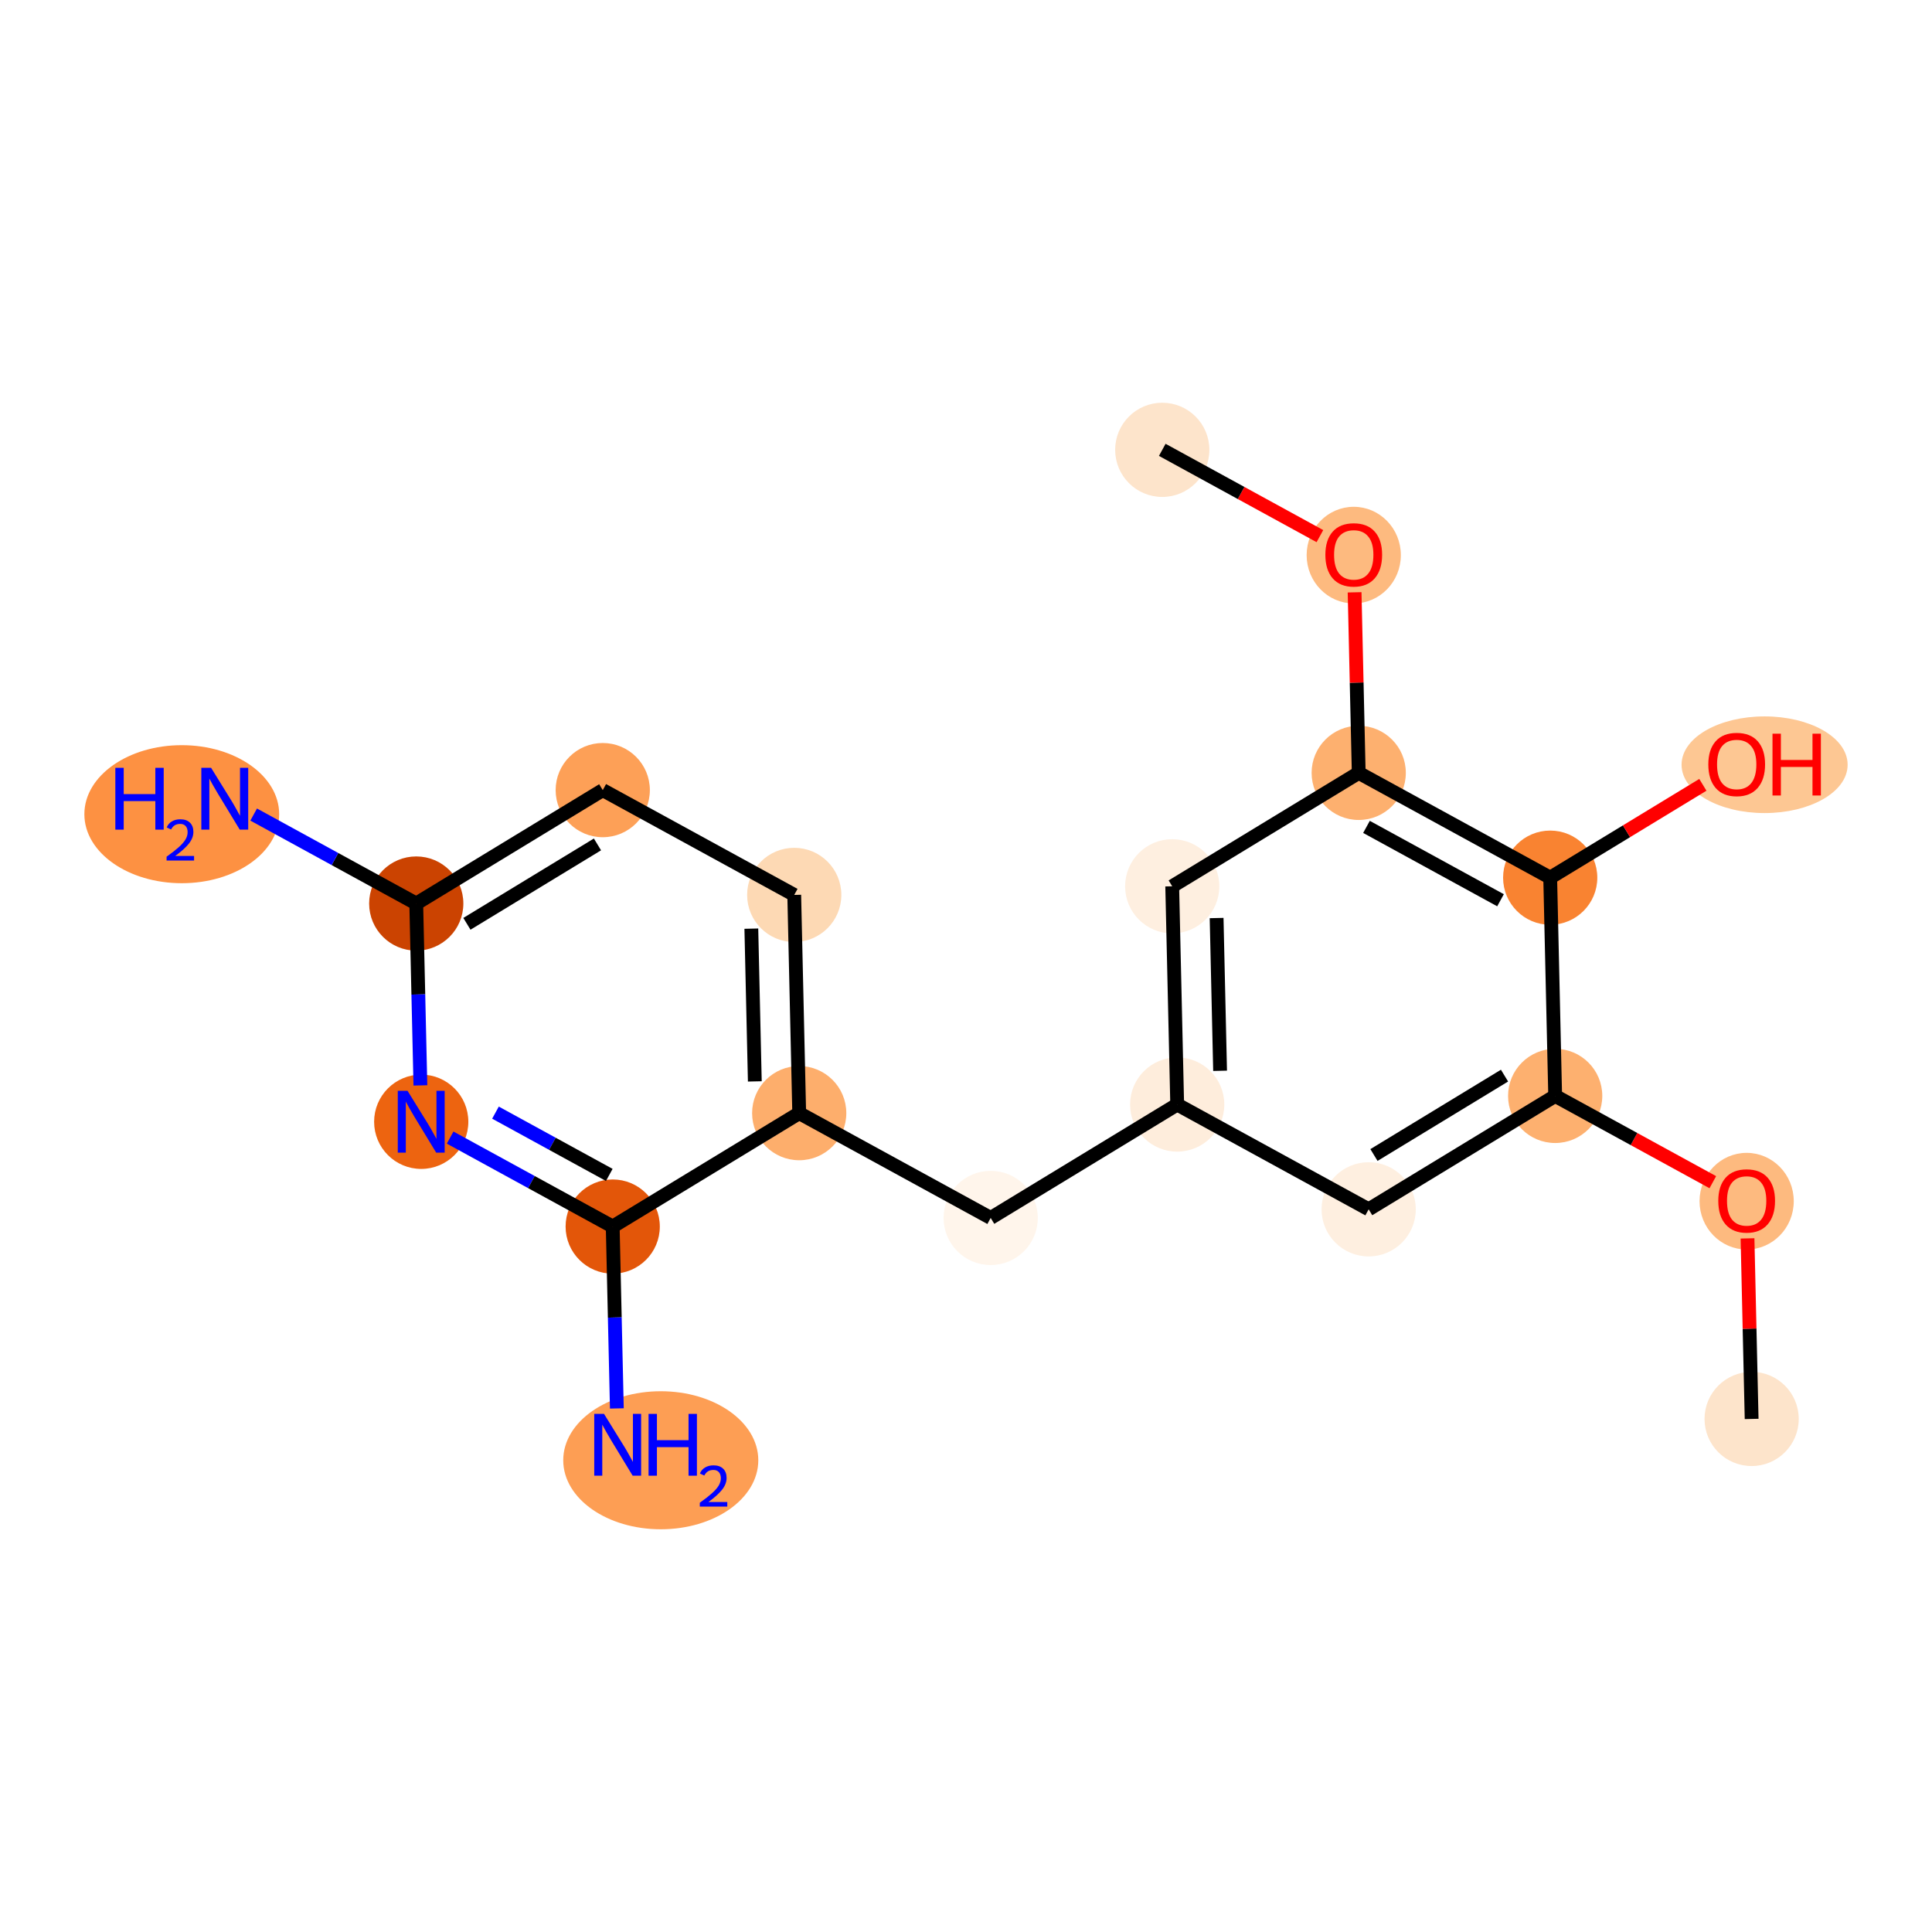 <?xml version='1.0' encoding='iso-8859-1'?>
<svg version='1.1' baseProfile='full'
              xmlns='http://www.w3.org/2000/svg'
                      xmlns:rdkit='http://www.rdkit.org/xml'
                      xmlns:xlink='http://www.w3.org/1999/xlink'
                  xml:space='preserve'
width='280px' height='280px' viewBox='0 0 280 280'>
<!-- END OF HEADER -->
<rect style='opacity:1.0;fill:#FFFFFF;stroke:none' width='280' height='280' x='0' y='0'> </rect>
<ellipse cx='253.86' cy='205.643' rx='6.327' ry='6.327'  style='fill:#FDE4CB;fill-rule:evenodd;stroke:#FDE4CB;stroke-width:1.0px;stroke-linecap:butt;stroke-linejoin:miter;stroke-opacity:1' />
<ellipse cx='253.138' cy='174.085' rx='6.327' ry='6.505'  style='fill:#FDBA7F;fill-rule:evenodd;stroke:#FDBA7F;stroke-width:1.0px;stroke-linecap:butt;stroke-linejoin:miter;stroke-opacity:1' />
<ellipse cx='225.388' cy='158.827' rx='6.327' ry='6.327'  style='fill:#FDB06F;fill-rule:evenodd;stroke:#FDB06F;stroke-width:1.0px;stroke-linecap:butt;stroke-linejoin:miter;stroke-opacity:1' />
<ellipse cx='198.358' cy='175.265' rx='6.327' ry='6.327'  style='fill:#FEEFE0;fill-rule:evenodd;stroke:#FEEFE0;stroke-width:1.0px;stroke-linecap:butt;stroke-linejoin:miter;stroke-opacity:1' />
<ellipse cx='170.608' cy='160.076' rx='6.327' ry='6.327'  style='fill:#FEEDDC;fill-rule:evenodd;stroke:#FEEDDC;stroke-width:1.0px;stroke-linecap:butt;stroke-linejoin:miter;stroke-opacity:1' />
<ellipse cx='143.578' cy='176.514' rx='6.327' ry='6.327'  style='fill:#FFF5EB;fill-rule:evenodd;stroke:#FFF5EB;stroke-width:1.0px;stroke-linecap:butt;stroke-linejoin:miter;stroke-opacity:1' />
<ellipse cx='115.827' cy='161.325' rx='6.327' ry='6.327'  style='fill:#FDAE6C;fill-rule:evenodd;stroke:#FDAE6C;stroke-width:1.0px;stroke-linecap:butt;stroke-linejoin:miter;stroke-opacity:1' />
<ellipse cx='115.106' cy='129.698' rx='6.327' ry='6.327'  style='fill:#FDD9B4;fill-rule:evenodd;stroke:#FDD9B4;stroke-width:1.0px;stroke-linecap:butt;stroke-linejoin:miter;stroke-opacity:1' />
<ellipse cx='87.356' cy='114.509' rx='6.327' ry='6.327'  style='fill:#FDA057;fill-rule:evenodd;stroke:#FDA057;stroke-width:1.0px;stroke-linecap:butt;stroke-linejoin:miter;stroke-opacity:1' />
<ellipse cx='60.326' cy='130.947' rx='6.327' ry='6.327'  style='fill:#CB4301;fill-rule:evenodd;stroke:#CB4301;stroke-width:1.0px;stroke-linecap:butt;stroke-linejoin:miter;stroke-opacity:1' />
<ellipse cx='26.344' cy='117.998' rx='13.617' ry='9.503'  style='fill:#FD9142;fill-rule:evenodd;stroke:#FD9142;stroke-width:1.0px;stroke-linecap:butt;stroke-linejoin:miter;stroke-opacity:1' />
<ellipse cx='61.047' cy='162.574' rx='6.327' ry='6.335'  style='fill:#ED6410;fill-rule:evenodd;stroke:#ED6410;stroke-width:1.0px;stroke-linecap:butt;stroke-linejoin:miter;stroke-opacity:1' />
<ellipse cx='88.798' cy='177.763' rx='6.327' ry='6.327'  style='fill:#E35609;fill-rule:evenodd;stroke:#E35609;stroke-width:1.0px;stroke-linecap:butt;stroke-linejoin:miter;stroke-opacity:1' />
<ellipse cx='95.763' cy='211.631' rx='13.635' ry='9.503'  style='fill:#FD9E54;fill-rule:evenodd;stroke:#FD9E54;stroke-width:1.0px;stroke-linecap:butt;stroke-linejoin:miter;stroke-opacity:1' />
<ellipse cx='169.886' cy='128.449' rx='6.327' ry='6.327'  style='fill:#FEEFE0;fill-rule:evenodd;stroke:#FEEFE0;stroke-width:1.0px;stroke-linecap:butt;stroke-linejoin:miter;stroke-opacity:1' />
<ellipse cx='196.916' cy='112.01' rx='6.327' ry='6.327'  style='fill:#FDB06F;fill-rule:evenodd;stroke:#FDB06F;stroke-width:1.0px;stroke-linecap:butt;stroke-linejoin:miter;stroke-opacity:1' />
<ellipse cx='196.195' cy='80.453' rx='6.327' ry='6.505'  style='fill:#FDBA7F;fill-rule:evenodd;stroke:#FDBA7F;stroke-width:1.0px;stroke-linecap:butt;stroke-linejoin:miter;stroke-opacity:1' />
<ellipse cx='168.444' cy='65.194' rx='6.327' ry='6.327'  style='fill:#FDE4CB;fill-rule:evenodd;stroke:#FDE4CB;stroke-width:1.0px;stroke-linecap:butt;stroke-linejoin:miter;stroke-opacity:1' />
<ellipse cx='224.666' cy='127.199' rx='6.327' ry='6.327'  style='fill:#F98331;fill-rule:evenodd;stroke:#F98331;stroke-width:1.0px;stroke-linecap:butt;stroke-linejoin:miter;stroke-opacity:1' />
<ellipse cx='255.739' cy='110.831' rx='11.534' ry='6.505'  style='fill:#FDC793;fill-rule:evenodd;stroke:#FDC793;stroke-width:1.0px;stroke-linecap:butt;stroke-linejoin:miter;stroke-opacity:1' />
<path class='bond-0 atom-0 atom-1' d='M 253.86,205.643 L 253.561,192.56' style='fill:none;fill-rule:evenodd;stroke:#000000;stroke-width:2.0px;stroke-linecap:butt;stroke-linejoin:miter;stroke-opacity:1' />
<path class='bond-0 atom-0 atom-1' d='M 253.561,192.56 L 253.263,179.476' style='fill:none;fill-rule:evenodd;stroke:#FF0000;stroke-width:2.0px;stroke-linecap:butt;stroke-linejoin:miter;stroke-opacity:1' />
<path class='bond-1 atom-1 atom-2' d='M 248.235,171.332 L 236.811,165.079' style='fill:none;fill-rule:evenodd;stroke:#FF0000;stroke-width:2.0px;stroke-linecap:butt;stroke-linejoin:miter;stroke-opacity:1' />
<path class='bond-1 atom-1 atom-2' d='M 236.811,165.079 L 225.388,158.827' style='fill:none;fill-rule:evenodd;stroke:#000000;stroke-width:2.0px;stroke-linecap:butt;stroke-linejoin:miter;stroke-opacity:1' />
<path class='bond-2 atom-2 atom-3' d='M 225.388,158.827 L 198.358,175.265' style='fill:none;fill-rule:evenodd;stroke:#000000;stroke-width:2.0px;stroke-linecap:butt;stroke-linejoin:miter;stroke-opacity:1' />
<path class='bond-2 atom-2 atom-3' d='M 218.046,155.887 L 199.125,167.393' style='fill:none;fill-rule:evenodd;stroke:#000000;stroke-width:2.0px;stroke-linecap:butt;stroke-linejoin:miter;stroke-opacity:1' />
<path class='bond-19 atom-18 atom-2' d='M 224.666,127.199 L 225.388,158.827' style='fill:none;fill-rule:evenodd;stroke:#000000;stroke-width:2.0px;stroke-linecap:butt;stroke-linejoin:miter;stroke-opacity:1' />
<path class='bond-3 atom-3 atom-4' d='M 198.358,175.265 L 170.608,160.076' style='fill:none;fill-rule:evenodd;stroke:#000000;stroke-width:2.0px;stroke-linecap:butt;stroke-linejoin:miter;stroke-opacity:1' />
<path class='bond-4 atom-4 atom-5' d='M 170.608,160.076 L 143.578,176.514' style='fill:none;fill-rule:evenodd;stroke:#000000;stroke-width:2.0px;stroke-linecap:butt;stroke-linejoin:miter;stroke-opacity:1' />
<path class='bond-13 atom-4 atom-14' d='M 170.608,160.076 L 169.886,128.449' style='fill:none;fill-rule:evenodd;stroke:#000000;stroke-width:2.0px;stroke-linecap:butt;stroke-linejoin:miter;stroke-opacity:1' />
<path class='bond-13 atom-4 atom-14' d='M 176.825,155.188 L 176.32,133.048' style='fill:none;fill-rule:evenodd;stroke:#000000;stroke-width:2.0px;stroke-linecap:butt;stroke-linejoin:miter;stroke-opacity:1' />
<path class='bond-5 atom-5 atom-6' d='M 143.578,176.514 L 115.827,161.325' style='fill:none;fill-rule:evenodd;stroke:#000000;stroke-width:2.0px;stroke-linecap:butt;stroke-linejoin:miter;stroke-opacity:1' />
<path class='bond-6 atom-6 atom-7' d='M 115.827,161.325 L 115.106,129.698' style='fill:none;fill-rule:evenodd;stroke:#000000;stroke-width:2.0px;stroke-linecap:butt;stroke-linejoin:miter;stroke-opacity:1' />
<path class='bond-6 atom-6 atom-7' d='M 109.394,156.725 L 108.889,134.586' style='fill:none;fill-rule:evenodd;stroke:#000000;stroke-width:2.0px;stroke-linecap:butt;stroke-linejoin:miter;stroke-opacity:1' />
<path class='bond-20 atom-12 atom-6' d='M 88.798,177.763 L 115.827,161.325' style='fill:none;fill-rule:evenodd;stroke:#000000;stroke-width:2.0px;stroke-linecap:butt;stroke-linejoin:miter;stroke-opacity:1' />
<path class='bond-7 atom-7 atom-8' d='M 115.106,129.698 L 87.356,114.509' style='fill:none;fill-rule:evenodd;stroke:#000000;stroke-width:2.0px;stroke-linecap:butt;stroke-linejoin:miter;stroke-opacity:1' />
<path class='bond-8 atom-8 atom-9' d='M 87.356,114.509 L 60.326,130.947' style='fill:none;fill-rule:evenodd;stroke:#000000;stroke-width:2.0px;stroke-linecap:butt;stroke-linejoin:miter;stroke-opacity:1' />
<path class='bond-8 atom-8 atom-9' d='M 86.589,122.38 L 67.668,133.887' style='fill:none;fill-rule:evenodd;stroke:#000000;stroke-width:2.0px;stroke-linecap:butt;stroke-linejoin:miter;stroke-opacity:1' />
<path class='bond-9 atom-9 atom-10' d='M 60.326,130.947 L 48.545,124.499' style='fill:none;fill-rule:evenodd;stroke:#000000;stroke-width:2.0px;stroke-linecap:butt;stroke-linejoin:miter;stroke-opacity:1' />
<path class='bond-9 atom-9 atom-10' d='M 48.545,124.499 L 36.764,118.051' style='fill:none;fill-rule:evenodd;stroke:#0000FF;stroke-width:2.0px;stroke-linecap:butt;stroke-linejoin:miter;stroke-opacity:1' />
<path class='bond-10 atom-9 atom-11' d='M 60.326,130.947 L 60.627,144.125' style='fill:none;fill-rule:evenodd;stroke:#000000;stroke-width:2.0px;stroke-linecap:butt;stroke-linejoin:miter;stroke-opacity:1' />
<path class='bond-10 atom-9 atom-11' d='M 60.627,144.125 L 60.927,157.304' style='fill:none;fill-rule:evenodd;stroke:#0000FF;stroke-width:2.0px;stroke-linecap:butt;stroke-linejoin:miter;stroke-opacity:1' />
<path class='bond-11 atom-11 atom-12' d='M 65.236,164.867 L 77.017,171.315' style='fill:none;fill-rule:evenodd;stroke:#0000FF;stroke-width:2.0px;stroke-linecap:butt;stroke-linejoin:miter;stroke-opacity:1' />
<path class='bond-11 atom-11 atom-12' d='M 77.017,171.315 L 88.798,177.763' style='fill:none;fill-rule:evenodd;stroke:#000000;stroke-width:2.0px;stroke-linecap:butt;stroke-linejoin:miter;stroke-opacity:1' />
<path class='bond-11 atom-11 atom-12' d='M 71.808,161.251 L 80.055,165.765' style='fill:none;fill-rule:evenodd;stroke:#0000FF;stroke-width:2.0px;stroke-linecap:butt;stroke-linejoin:miter;stroke-opacity:1' />
<path class='bond-11 atom-11 atom-12' d='M 80.055,165.765 L 88.302,170.279' style='fill:none;fill-rule:evenodd;stroke:#000000;stroke-width:2.0px;stroke-linecap:butt;stroke-linejoin:miter;stroke-opacity:1' />
<path class='bond-12 atom-12 atom-13' d='M 88.798,177.763 L 89.099,190.942' style='fill:none;fill-rule:evenodd;stroke:#000000;stroke-width:2.0px;stroke-linecap:butt;stroke-linejoin:miter;stroke-opacity:1' />
<path class='bond-12 atom-12 atom-13' d='M 89.099,190.942 L 89.399,204.12' style='fill:none;fill-rule:evenodd;stroke:#0000FF;stroke-width:2.0px;stroke-linecap:butt;stroke-linejoin:miter;stroke-opacity:1' />
<path class='bond-14 atom-14 atom-15' d='M 169.886,128.449 L 196.916,112.01' style='fill:none;fill-rule:evenodd;stroke:#000000;stroke-width:2.0px;stroke-linecap:butt;stroke-linejoin:miter;stroke-opacity:1' />
<path class='bond-15 atom-15 atom-16' d='M 196.916,112.01 L 196.617,98.927' style='fill:none;fill-rule:evenodd;stroke:#000000;stroke-width:2.0px;stroke-linecap:butt;stroke-linejoin:miter;stroke-opacity:1' />
<path class='bond-15 atom-15 atom-16' d='M 196.617,98.927 L 196.319,85.843' style='fill:none;fill-rule:evenodd;stroke:#FF0000;stroke-width:2.0px;stroke-linecap:butt;stroke-linejoin:miter;stroke-opacity:1' />
<path class='bond-17 atom-15 atom-18' d='M 196.916,112.01 L 224.666,127.199' style='fill:none;fill-rule:evenodd;stroke:#000000;stroke-width:2.0px;stroke-linecap:butt;stroke-linejoin:miter;stroke-opacity:1' />
<path class='bond-17 atom-15 atom-18' d='M 198.041,119.839 L 217.466,130.471' style='fill:none;fill-rule:evenodd;stroke:#000000;stroke-width:2.0px;stroke-linecap:butt;stroke-linejoin:miter;stroke-opacity:1' />
<path class='bond-16 atom-16 atom-17' d='M 191.291,77.699 L 179.867,71.447' style='fill:none;fill-rule:evenodd;stroke:#FF0000;stroke-width:2.0px;stroke-linecap:butt;stroke-linejoin:miter;stroke-opacity:1' />
<path class='bond-16 atom-16 atom-17' d='M 179.867,71.447 L 168.444,65.194' style='fill:none;fill-rule:evenodd;stroke:#000000;stroke-width:2.0px;stroke-linecap:butt;stroke-linejoin:miter;stroke-opacity:1' />
<path class='bond-18 atom-18 atom-19' d='M 224.666,127.199 L 235.729,120.471' style='fill:none;fill-rule:evenodd;stroke:#000000;stroke-width:2.0px;stroke-linecap:butt;stroke-linejoin:miter;stroke-opacity:1' />
<path class='bond-18 atom-18 atom-19' d='M 235.729,120.471 L 246.792,113.743' style='fill:none;fill-rule:evenodd;stroke:#FF0000;stroke-width:2.0px;stroke-linecap:butt;stroke-linejoin:miter;stroke-opacity:1' />
<path  class='atom-1' d='M 249.026 174.041
Q 249.026 171.89, 250.089 170.688
Q 251.152 169.486, 253.138 169.486
Q 255.125 169.486, 256.188 170.688
Q 257.251 171.89, 257.251 174.041
Q 257.251 176.218, 256.175 177.458
Q 255.1 178.685, 253.138 178.685
Q 251.164 178.685, 250.089 177.458
Q 249.026 176.23, 249.026 174.041
M 253.138 177.673
Q 254.505 177.673, 255.239 176.762
Q 255.986 175.838, 255.986 174.041
Q 255.986 172.282, 255.239 171.396
Q 254.505 170.498, 253.138 170.498
Q 251.772 170.498, 251.025 171.384
Q 250.291 172.269, 250.291 174.041
Q 250.291 175.851, 251.025 176.762
Q 251.772 177.673, 253.138 177.673
' fill='#FF0000'/>
<path  class='atom-10' d='M 16.716 111.278
L 17.93 111.278
L 17.93 115.087
L 22.511 115.087
L 22.511 111.278
L 23.726 111.278
L 23.726 120.238
L 22.511 120.238
L 22.511 116.1
L 17.93 116.1
L 17.93 120.238
L 16.716 120.238
L 16.716 111.278
' fill='#0000FF'/>
<path  class='atom-10' d='M 24.16 119.923
Q 24.378 119.364, 24.895 119.055
Q 25.413 118.737, 26.131 118.737
Q 27.025 118.737, 27.526 119.222
Q 28.027 119.706, 28.027 120.566
Q 28.027 121.443, 27.376 122.262
Q 26.733 123.08, 25.396 124.049
L 28.127 124.049
L 28.127 124.717
L 24.144 124.717
L 24.144 124.158
Q 25.246 123.373, 25.898 122.788
Q 26.557 122.203, 26.875 121.677
Q 27.192 121.151, 27.192 120.608
Q 27.192 120.04, 26.908 119.723
Q 26.624 119.405, 26.131 119.405
Q 25.655 119.405, 25.338 119.598
Q 25.021 119.79, 24.795 120.216
L 24.16 119.923
' fill='#0000FF'/>
<path  class='atom-10' d='M 30.595 111.278
L 33.531 116.024
Q 33.822 116.492, 34.29 117.34
Q 34.758 118.188, 34.784 118.238
L 34.784 111.278
L 35.973 111.278
L 35.973 120.238
L 34.746 120.238
L 31.595 115.049
Q 31.228 114.442, 30.835 113.746
Q 30.456 113.05, 30.342 112.835
L 30.342 120.238
L 29.178 120.238
L 29.178 111.278
L 30.595 111.278
' fill='#0000FF'/>
<path  class='atom-11' d='M 59.067 158.095
L 62.003 162.84
Q 62.294 163.308, 62.762 164.156
Q 63.23 165.004, 63.255 165.055
L 63.255 158.095
L 64.445 158.095
L 64.445 167.054
L 63.218 167.054
L 60.067 161.866
Q 59.7 161.258, 59.307 160.562
Q 58.928 159.866, 58.814 159.651
L 58.814 167.054
L 57.65 167.054
L 57.65 158.095
L 59.067 158.095
' fill='#0000FF'/>
<path  class='atom-13' d='M 87.539 204.911
L 90.475 209.656
Q 90.766 210.125, 91.234 210.972
Q 91.702 211.82, 91.727 211.871
L 91.727 204.911
L 92.917 204.911
L 92.917 213.87
L 91.689 213.87
L 88.538 208.682
Q 88.172 208.075, 87.779 207.379
Q 87.4 206.683, 87.286 206.468
L 87.286 213.87
L 86.122 213.87
L 86.122 204.911
L 87.539 204.911
' fill='#0000FF'/>
<path  class='atom-13' d='M 93.993 204.911
L 95.207 204.911
L 95.207 208.72
L 99.788 208.72
L 99.788 204.911
L 101.003 204.911
L 101.003 213.87
L 99.788 213.87
L 99.788 209.732
L 95.207 209.732
L 95.207 213.87
L 93.993 213.87
L 93.993 204.911
' fill='#0000FF'/>
<path  class='atom-13' d='M 101.437 213.556
Q 101.654 212.996, 102.172 212.687
Q 102.69 212.37, 103.408 212.37
Q 104.302 212.37, 104.803 212.854
Q 105.304 213.339, 105.304 214.199
Q 105.304 215.076, 104.653 215.894
Q 104.01 216.713, 102.673 217.682
L 105.404 217.682
L 105.404 218.35
L 101.421 218.35
L 101.421 217.79
Q 102.523 217.005, 103.174 216.421
Q 103.834 215.836, 104.152 215.31
Q 104.469 214.784, 104.469 214.241
Q 104.469 213.673, 104.185 213.356
Q 103.901 213.038, 103.408 213.038
Q 102.932 213.038, 102.615 213.23
Q 102.297 213.422, 102.072 213.848
L 101.437 213.556
' fill='#0000FF'/>
<path  class='atom-16' d='M 192.082 80.408
Q 192.082 78.257, 193.145 77.055
Q 194.208 75.853, 196.195 75.853
Q 198.181 75.853, 199.244 77.055
Q 200.307 78.257, 200.307 80.408
Q 200.307 82.585, 199.232 83.825
Q 198.156 85.052, 196.195 85.052
Q 194.22 85.052, 193.145 83.825
Q 192.082 82.597, 192.082 80.408
M 196.195 84.04
Q 197.561 84.04, 198.295 83.129
Q 199.042 82.205, 199.042 80.408
Q 199.042 78.649, 198.295 77.764
Q 197.561 76.865, 196.195 76.865
Q 194.828 76.865, 194.081 77.751
Q 193.347 78.637, 193.347 80.408
Q 193.347 82.218, 194.081 83.129
Q 194.828 84.04, 196.195 84.04
' fill='#FF0000'/>
<path  class='atom-19' d='M 247.583 110.786
Q 247.583 108.635, 248.646 107.433
Q 249.709 106.231, 251.696 106.231
Q 253.683 106.231, 254.746 107.433
Q 255.809 108.635, 255.809 110.786
Q 255.809 112.963, 254.733 114.203
Q 253.657 115.43, 251.696 115.43
Q 249.722 115.43, 248.646 114.203
Q 247.583 112.976, 247.583 110.786
M 251.696 114.418
Q 253.063 114.418, 253.796 113.507
Q 254.543 112.583, 254.543 110.786
Q 254.543 109.027, 253.796 108.142
Q 253.063 107.243, 251.696 107.243
Q 250.329 107.243, 249.583 108.129
Q 248.849 109.015, 248.849 110.786
Q 248.849 112.596, 249.583 113.507
Q 250.329 114.418, 251.696 114.418
' fill='#FF0000'/>
<path  class='atom-19' d='M 256.884 106.332
L 258.099 106.332
L 258.099 110.141
L 262.68 110.141
L 262.68 106.332
L 263.895 106.332
L 263.895 115.291
L 262.68 115.291
L 262.68 111.153
L 258.099 111.153
L 258.099 115.291
L 256.884 115.291
L 256.884 106.332
' fill='#FF0000'/>
</svg>
